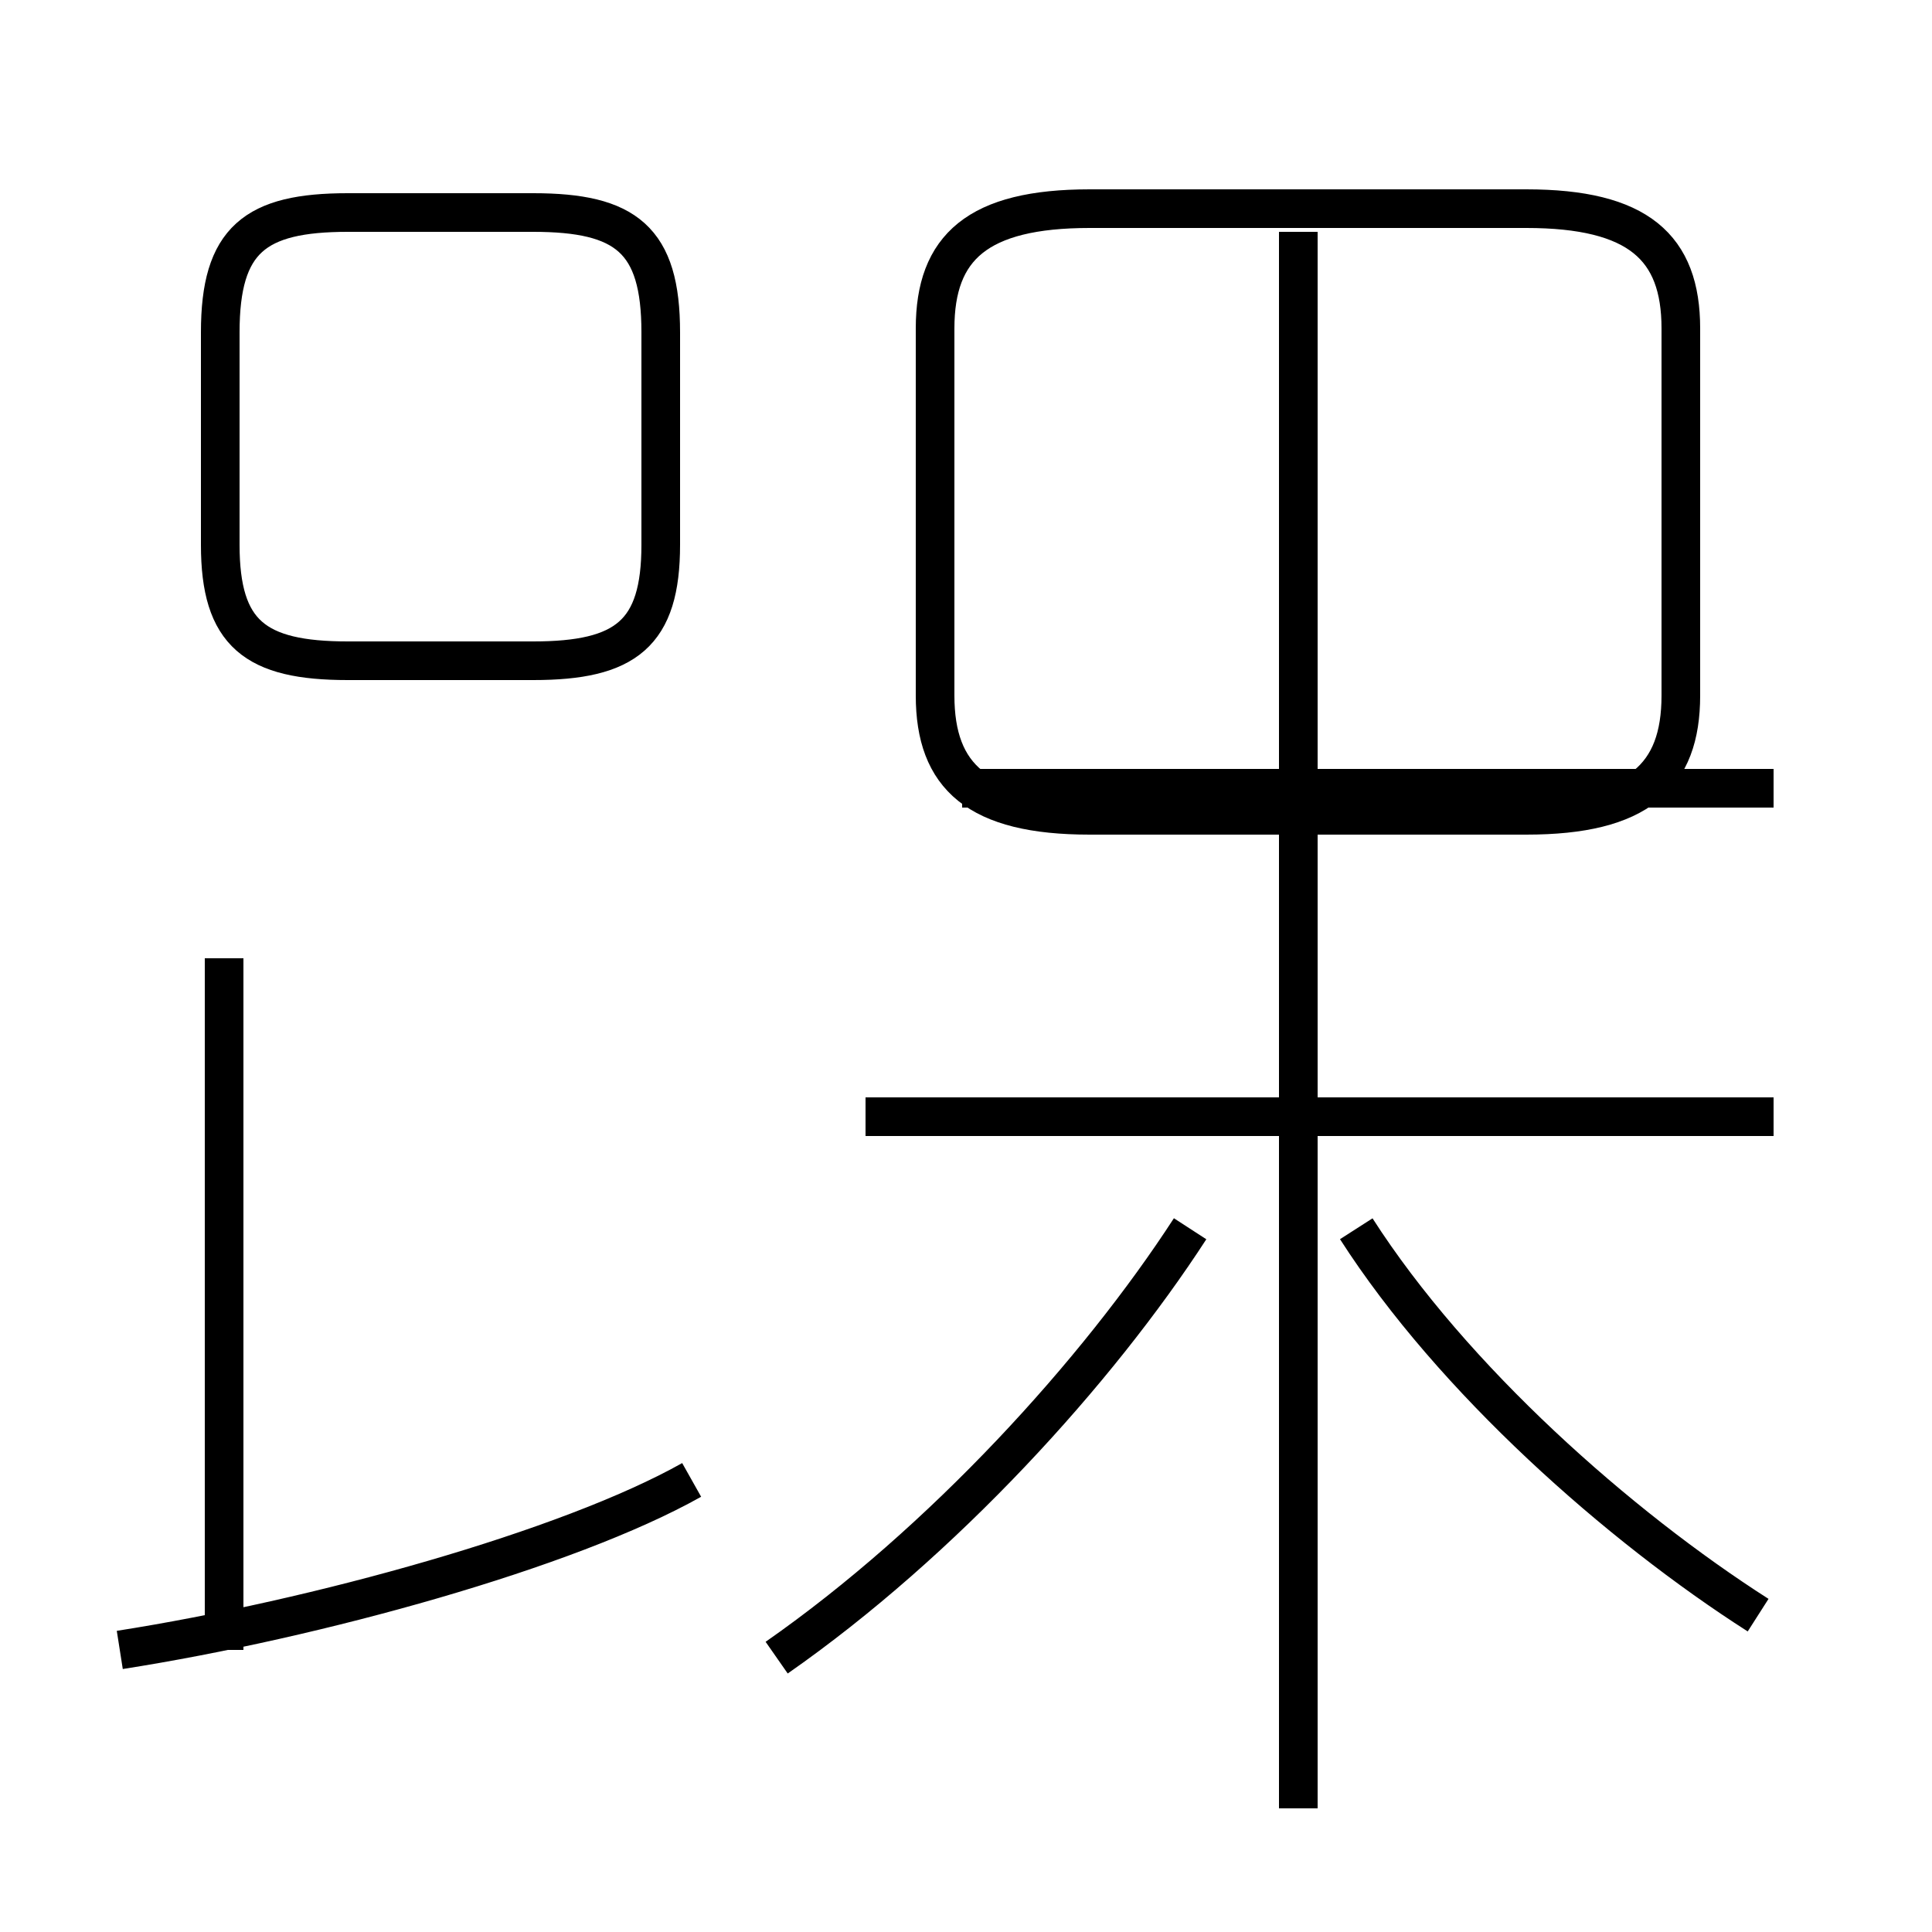 <?xml version='1.0' encoding='utf8'?>
<svg viewBox="0.0 -44.0 50.0 50.0" version="1.1" xmlns="http://www.w3.org/2000/svg">
<rect x="0.0" y="-44.0" width="50.0" height="50.0" fill="#808080" stroke="none"/>
<rect x="-1000" y="-1000" width="2000" height="2000" stroke="white" fill="white"/>
<g style="fill:none; stroke:#000000;  stroke-width:1">
<path d="M 5.8 1.3 L 5.8 19.2 M 3.1 1.3 C 8.2 2.1 14.7 3.9 17.9 5.7 M 9.0 26.9 L 13.8 26.9 C 16.2 26.9 17.1 27.6 17.1 29.9 L 17.1 35.4 C 17.1 37.8 16.2 38.5 13.8 38.5 L 9.0 38.5 C 6.6 38.5 5.7 37.8 5.7 35.4 L 5.7 29.9 C 5.7 27.6 6.6 26.9 9.0 26.9 Z M 20.1 1.1 C 24.4 4.1 28.4 8.5 30.8 12.2 M 22.4 15.1 L 45.9 15.1 M 33.6 -2.8 L 33.6 38.0 M 28.2 22.9 L 39.5 22.9 C 42.4 22.9 43.5 23.9 43.5 26.0 L 43.5 35.5 C 43.5 37.6 42.4 38.6 39.5 38.6 L 28.2 38.6 C 25.3 38.6 24.2 37.6 24.2 35.5 L 24.2 26.0 C 24.2 23.9 25.3 22.9 28.2 22.9 Z M 33.6 22.9 L 33.6 29.2 M 45.9 23.6 L 24.9 23.6 M 45.5 2.2 C 41.9 4.5 37.6 8.3 35.1 12.2 " transform="scale(1, -1)" />
</g>
</svg>